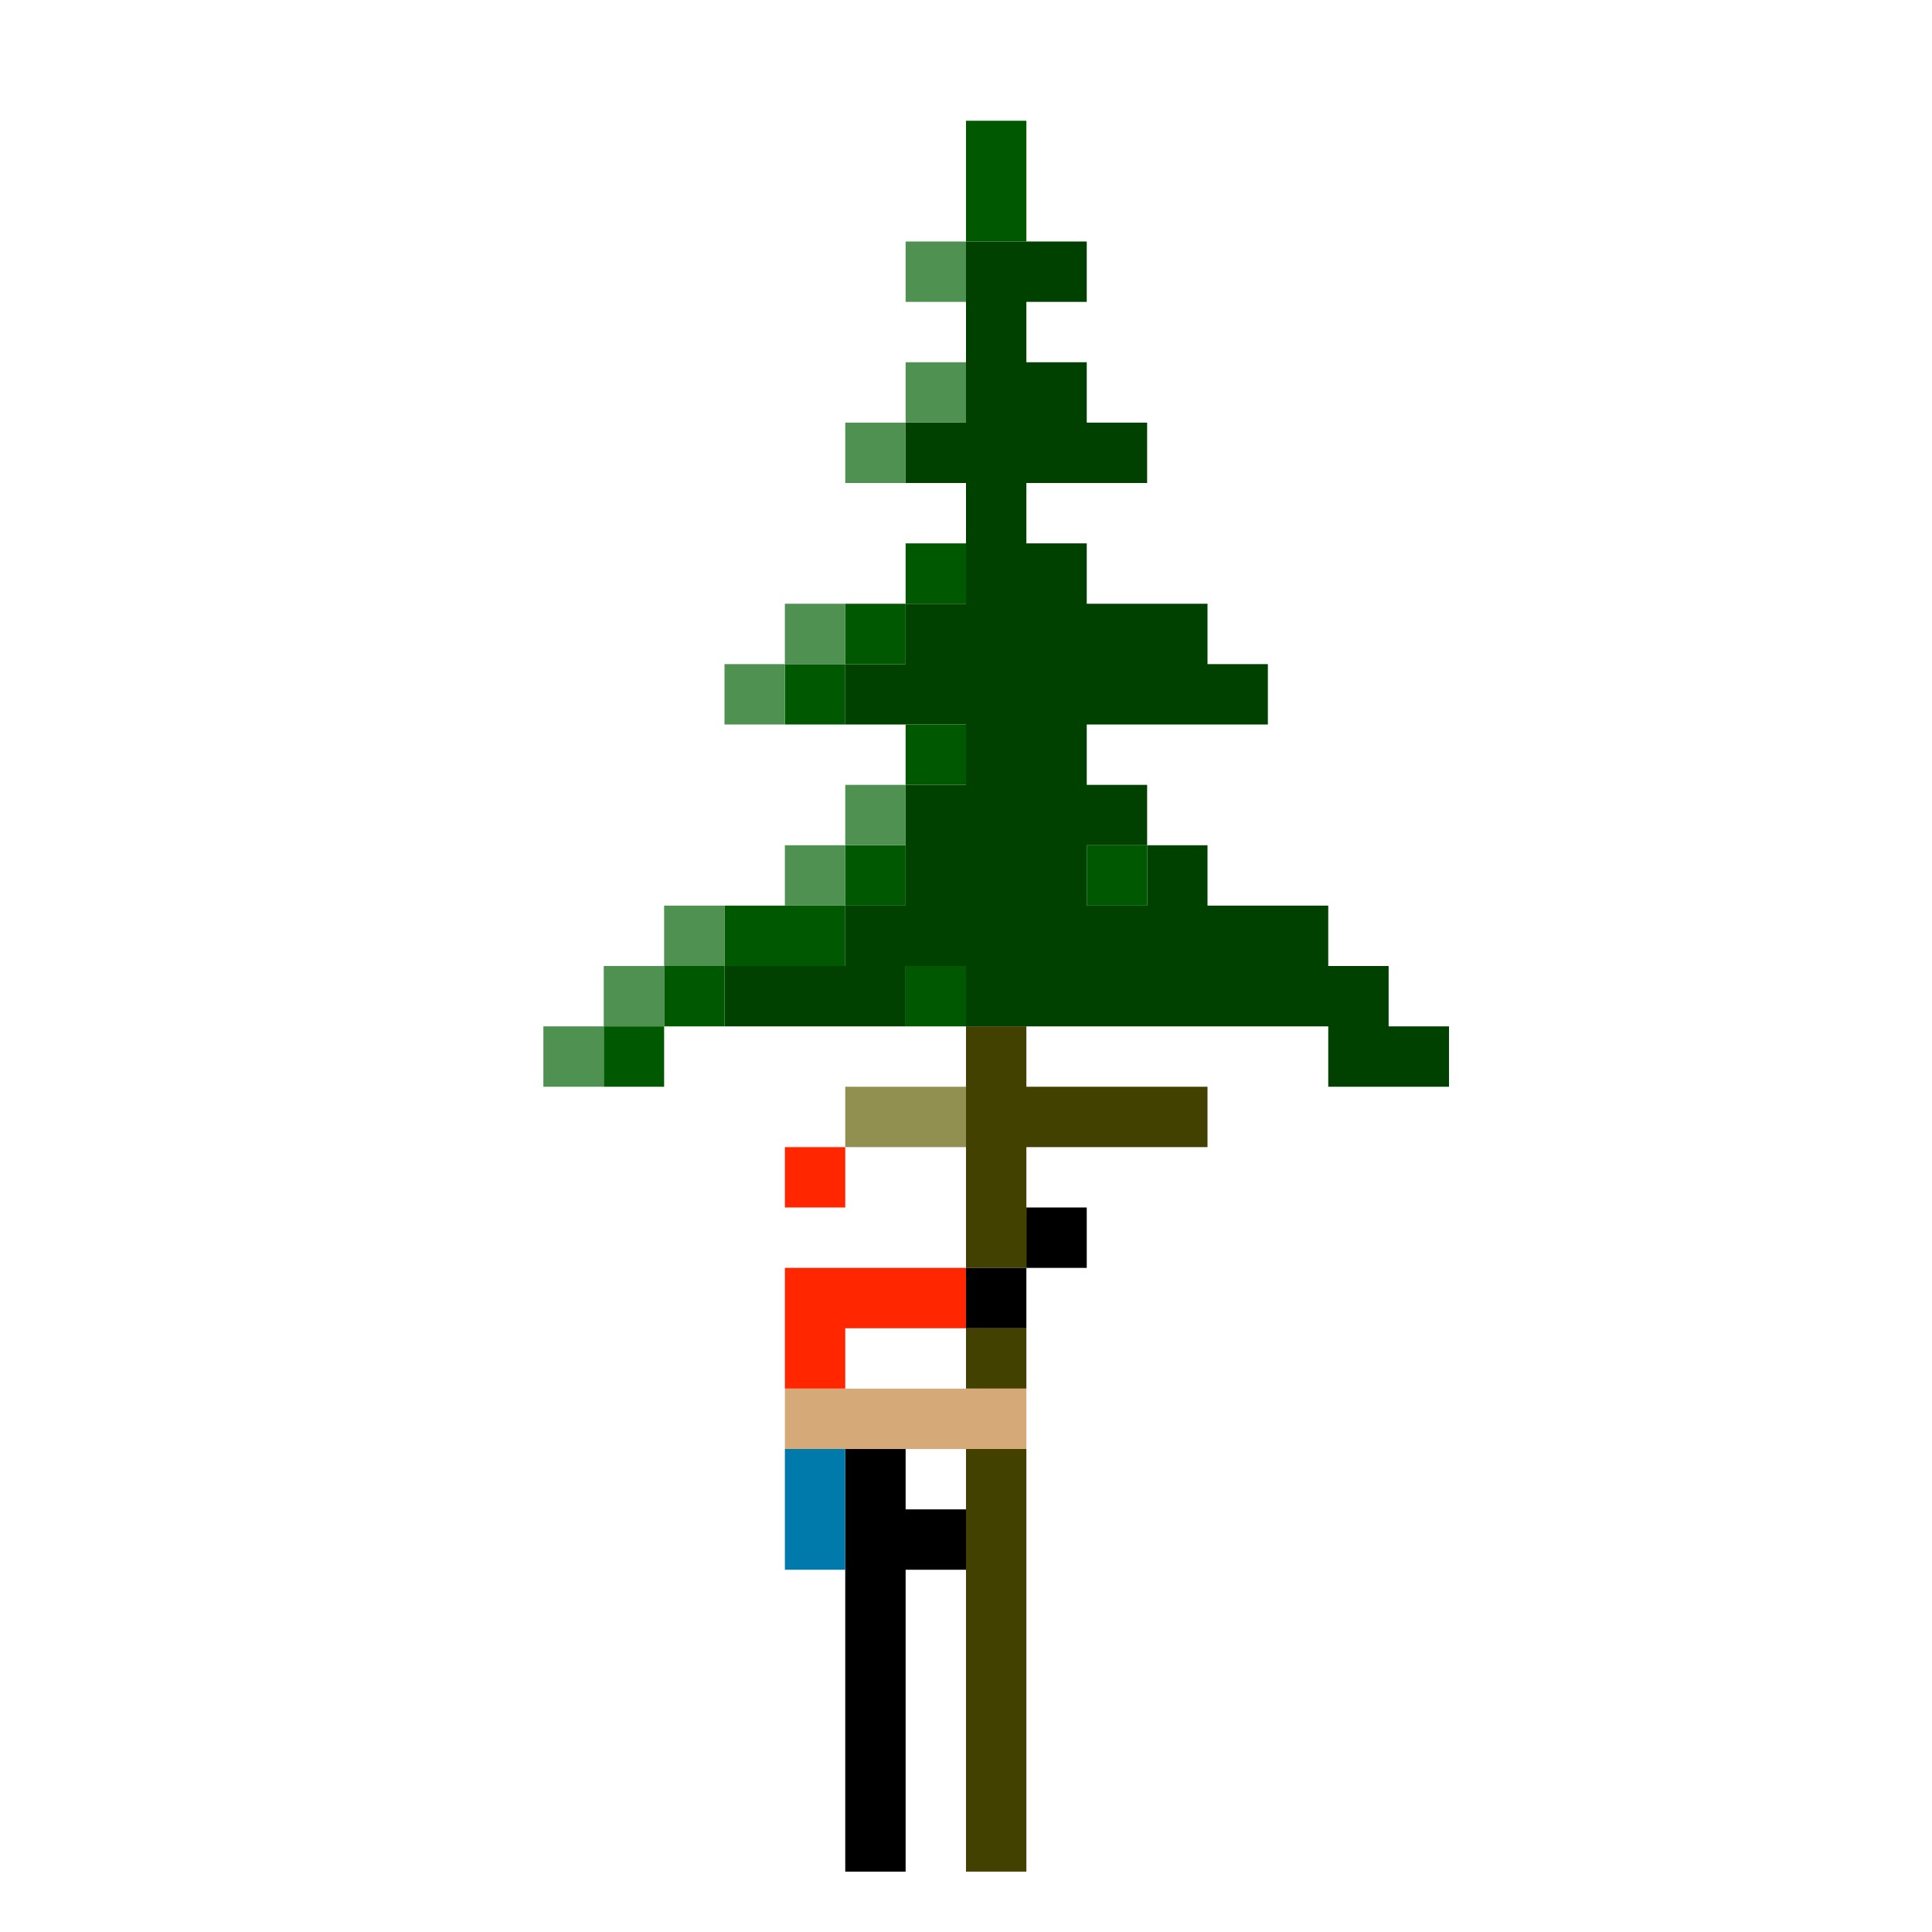 <?xml version="1.0" encoding="utf-8" ?>
<svg xmlns="http://www.w3.org/2000/svg" xmlns:ev="http://www.w3.org/2001/xml-events" xmlns:xlink="http://www.w3.org/1999/xlink" baseProfile="full" height="32px" version="1.1" viewBox="0 0 32 32" width="32px">
  <defs/>
  <g id="x004100_r0_g65_b0_a1.0">
    <path d="M 20,10 20,11 21,11 21,12 18,12 18,13 19,13 19,14 18,14 18,15 19,15 19,14 20,14 20,15 21,15 22,15 22,16 23,16 23,17 24,17 24,18 22,18 22,17 19,17 18,17 16,17 16,16 15,16 15,17 14,17 12,17 12,16 14,16 14,15 15,15 15,14 15,13 16,13 16,12 15,12 14,12 14,11 15,11 15,10 16,10 16,9 16,8 15,8 15,7 16,7 16,6 16,5 16,4 17,4 18,4 18,5 17,5 17,6 18,6 18,7 19,7 19,8 18,8 17,8 17,9 18,9 18,10 z" fill="#004100" fill-opacity="1.0" id="x004100_r0_g65_b0_a1.0_shape1"/>
  </g>
  <g id="x424100_r66_g65_b0_a1.0">
    <path d="M 17,19 17,21 16,21 16,17 17,17 17,18 20,18 20,19 18,19 z" fill="#424100" fill-opacity="1.0" id="x424100_r66_g65_b0_a1.0_shape1"/>
    <path d="M 16,24 17,24 17,27 17,31 16,31 16,27 z" fill="#424100" fill-opacity="1.0" id="x424100_r66_g65_b0_a1.0_shape2"/>
    <path d="M 17,22 17,23 16,23 16,22 z" fill="#424100" fill-opacity="1.0" id="x424100_r66_g65_b0_a1.0_shape3"/>
  </g>
  <g id="x005900_r0_g89_b0_a1.0">
    <path d="M 17,4 16,4 16,3 16,2 17,2 17,3 z" fill="#005900" fill-opacity="1.0" id="x005900_r0_g89_b0_a1.0_shape1"/>
    <path d="M 13,15 14,15 14,16 13,16 12,16 12,15 z" fill="#005900" fill-opacity="1.0" id="x005900_r0_g89_b0_a1.0_shape2"/>
    <path d="M 16,10 15,10 15,9 16,9 z" fill="#005900" fill-opacity="1.0" id="x005900_r0_g89_b0_a1.0_shape3"/>
    <path d="M 15,10 15,11 14,11 14,10 z" fill="#005900" fill-opacity="1.0" id="x005900_r0_g89_b0_a1.0_shape4"/>
    <path d="M 13,11 14,11 14,12 13,12 z" fill="#005900" fill-opacity="1.0" id="x005900_r0_g89_b0_a1.0_shape5"/>
    <path d="M 16,12 16,13 15,13 15,12 z" fill="#005900" fill-opacity="1.0" id="x005900_r0_g89_b0_a1.0_shape6"/>
    <path d="M 15,14 15,15 14,15 14,14 z" fill="#005900" fill-opacity="1.0" id="x005900_r0_g89_b0_a1.0_shape7"/>
    <path d="M 18,15 18,14 19,14 19,15 z" fill="#005900" fill-opacity="1.0" id="x005900_r0_g89_b0_a1.0_shape8"/>
    <path d="M 11,17 11,16 12,16 12,17 z" fill="#005900" fill-opacity="1.0" id="x005900_r0_g89_b0_a1.0_shape9"/>
    <path d="M 16,17 15,17 15,16 16,16 z" fill="#005900" fill-opacity="1.0" id="x005900_r0_g89_b0_a1.0_shape10"/>
    <path d="M 10,18 10,17 11,17 11,18 z" fill="#005900" fill-opacity="1.0" id="x005900_r0_g89_b0_a1.0_shape11"/>
  </g>
  <g id="x4e9151_r78_g145_b81_a1.0">
    <path d="M 15,5 15,4 16,4 16,5 z" fill="#4e9151" fill-opacity="1.0" id="x4e9151_r78_g145_b81_a1.0_shape1"/>
    <path d="M 16,6 16,7 15,7 15,6 z" fill="#4e9151" fill-opacity="1.0" id="x4e9151_r78_g145_b81_a1.0_shape2"/>
    <path d="M 15,7 15,8 14,8 14,7 z" fill="#4e9151" fill-opacity="1.0" id="x4e9151_r78_g145_b81_a1.0_shape3"/>
    <path d="M 14,10 14,11 13,11 13,10 z" fill="#4e9151" fill-opacity="1.0" id="x4e9151_r78_g145_b81_a1.0_shape4"/>
    <path d="M 12,11 13,11 13,12 12,12 z" fill="#4e9151" fill-opacity="1.0" id="x4e9151_r78_g145_b81_a1.0_shape5"/>
    <path d="M 14,14 14,13 15,13 15,14 z" fill="#4e9151" fill-opacity="1.0" id="x4e9151_r78_g145_b81_a1.0_shape6"/>
    <path d="M 14,15 13,15 13,14 14,14 z" fill="#4e9151" fill-opacity="1.0" id="x4e9151_r78_g145_b81_a1.0_shape7"/>
    <path d="M 11,16 11,15 12,15 12,16 z" fill="#4e9151" fill-opacity="1.0" id="x4e9151_r78_g145_b81_a1.0_shape8"/>
    <path d="M 10,16 11,16 11,17 10,17 z" fill="#4e9151" fill-opacity="1.0" id="x4e9151_r78_g145_b81_a1.0_shape9"/>
    <path d="M 10,17 10,18 9,18 9,17 z" fill="#4e9151" fill-opacity="1.0" id="x4e9151_r78_g145_b81_a1.0_shape10"/>
  </g>
  <g id="x000000_r0_g0_b0_a1.0">
    <path d="M 14,24 15,24 15,25 16,25 16,26 15,26 15,31 14,31 14,28 14,25 z" fill="#000000" fill-opacity="1.0" id="x000000_r0_g0_b0_a1.0_shape1"/>
    <path d="M 18,20 18,21 17,21 17,20 z" fill="#000000" fill-opacity="1.0" id="x000000_r0_g0_b0_a1.0_shape2"/>
    <path d="M 16,22 16,21 17,21 17,22 z" fill="#000000" fill-opacity="1.0" id="x000000_r0_g0_b0_a1.0_shape3"/>
  </g>
  <g id="xff2600_r255_g38_b0_a1.0">
    <path d="M 14,23 13,23 13,22 13,21 16,21 16,22 14,22 z" fill="#ff2600" fill-opacity="1.0" id="xff2600_r255_g38_b0_a1.0_shape1"/>
    <path d="M 13,20 13,19 14,19 14,20 z" fill="#ff2600" fill-opacity="1.0" id="xff2600_r255_g38_b0_a1.0_shape2"/>
  </g>
  <g id="xd6a979_r214_g169_b121_a1.0">
    <path d="M 13,24 13,23 14,23 17,23 17,24 15,24 z" fill="#d6a979" fill-opacity="1.0" id="xd6a979_r214_g169_b121_a1.0_shape1"/>
  </g>
  <g id="x919050_r145_g144_b80_a1.0">
    <path d="M 15,19 14,19 14,18 15,18 16,18 16,19 z" fill="#919050" fill-opacity="1.0" id="x919050_r145_g144_b80_a1.0_shape1"/>
  </g>
  <g id="x007aaa_r0_g122_b170_a1.0">
    <path d="M 13,25 13,24 14,24 14,25 14,26 13,26 z" fill="#007aaa" fill-opacity="1.0" id="x007aaa_r0_g122_b170_a1.0_shape1"/>
  </g>
</svg>
